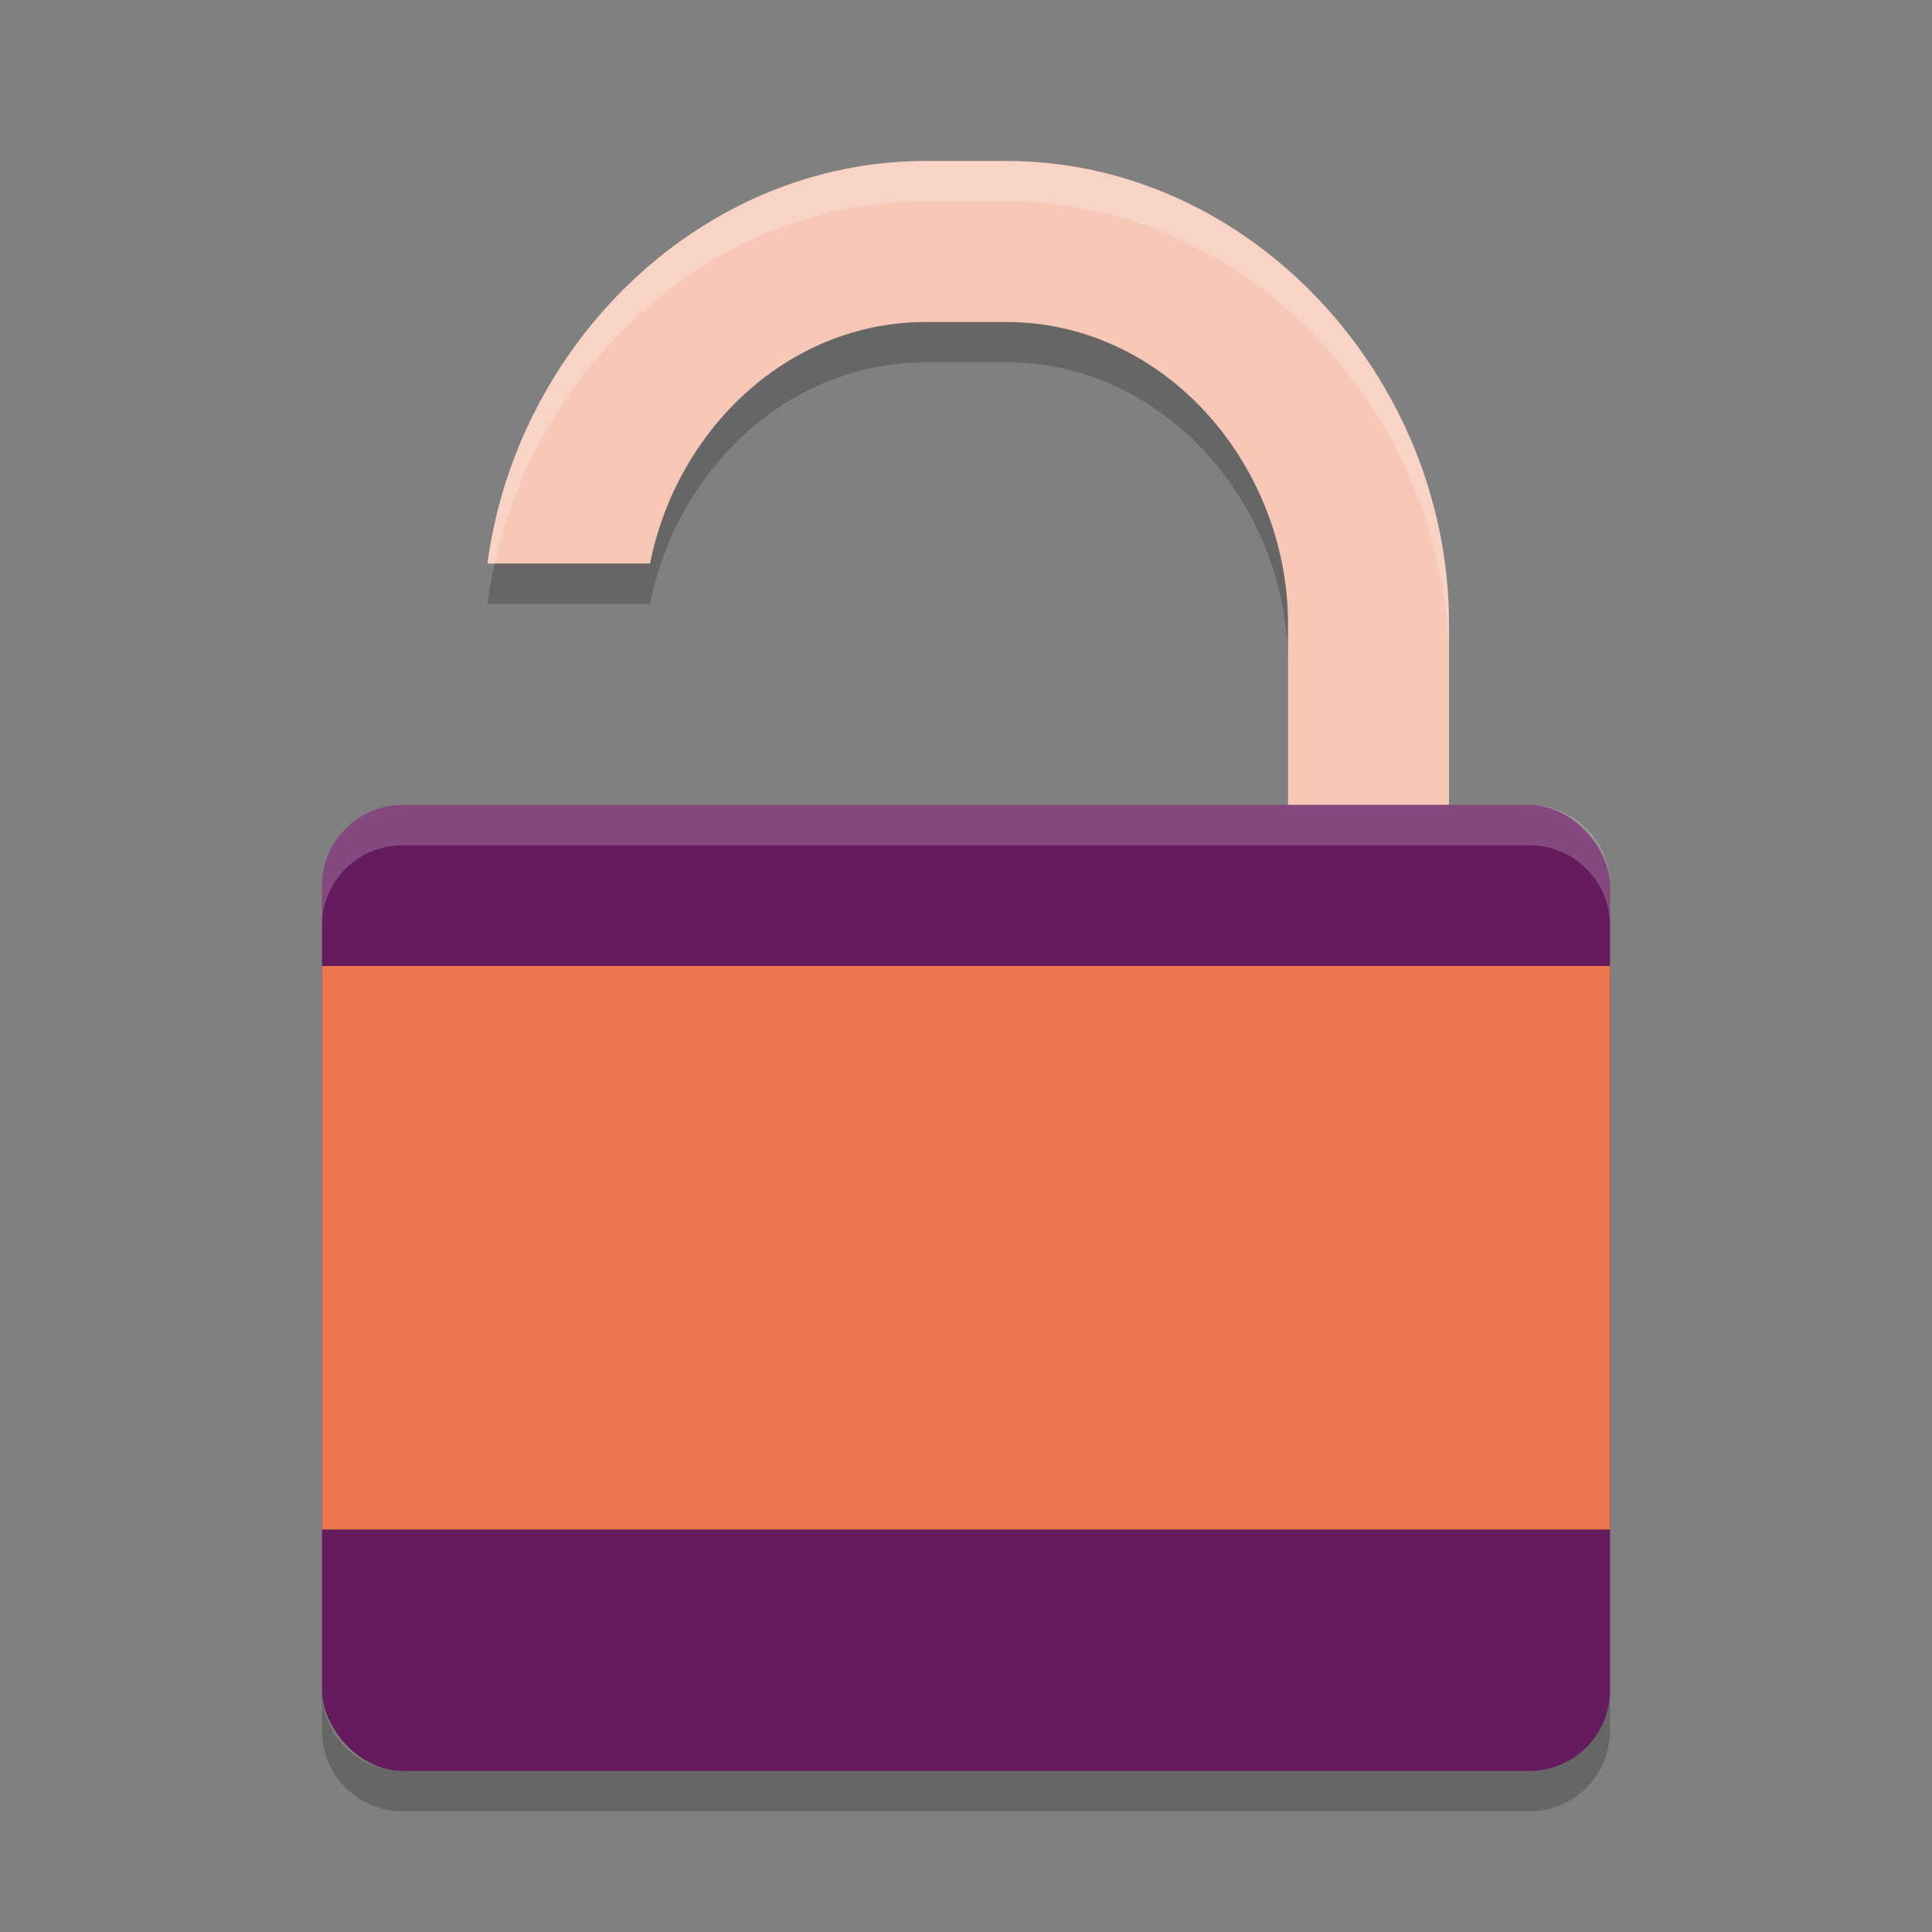 <svg xmlns="http://www.w3.org/2000/svg" width="48" height="48" version="1">
 <rect width="100%" height="100%" fill="#808080" stroke="none"/>
 <path style="opacity:0.2" d="M 23 5 C 17.413 5 12.836 9.547 12.111 15 L 16.15 15 C 16.805 11.696 19.562 9 23 9 L 25 9 C 28.947 9 32 12.553 32 16.5 L 32 20 L 36 20 L 36 16.5 C 36 10.406 31.094 5 25 5 L 23 5 z"/>
 <path style="fill:#f7c8b8" d="M 23 4 C 17.413 4 12.836 8.547 12.111 14 L 16.15 14 C 16.805 10.696 19.562 8 23 8 L 25 8 C 28.947 8 32 11.553 32 15.5 L 32 20 L 36 20 L 36 15.5 C 36 9.406 31.094 4 25 4 L 23 4 z"/>
 <path style="opacity:0.2" d="M 8,42 V 43 C 8,44.108 8.892,45 10,45 H 38 C 39.108,45 40,44.108 40,43 V 42 C 40,43.108 39.108,44 38,44 H 10 C 8.892,44 8,43.108 8,42 Z"/>
 <rect style="fill:#651c5e" width="32" height="24" x="8" y="20" rx="2" ry="2"/>
 <path style="opacity:0.2;fill:#ffffff" d="M 10,20 C 8.892,20 8,20.892 8,22 V 23 C 8,21.892 8.892,21 10,21 H 38 C 39.108,21 40,21.892 40,23 V 22 C 40,20.892 39.108,20 38,20 Z"/>
 <rect style="fill:#ec764e" width="32" height="14" x="8" y="24" rx="0" ry="0"/>
 <path style="opacity:0.2;fill:#ffffff" d="M 23,4 C 17.413,4 12.836,8.547 12.111,14 H 12.287 C 13.405,9.003 17.758,5 23,5 H 25 C 31.094,5 36,10.406 36,16.5 V 15.5 C 36,9.406 31.094,4 25,4 Z"/>
</svg>
